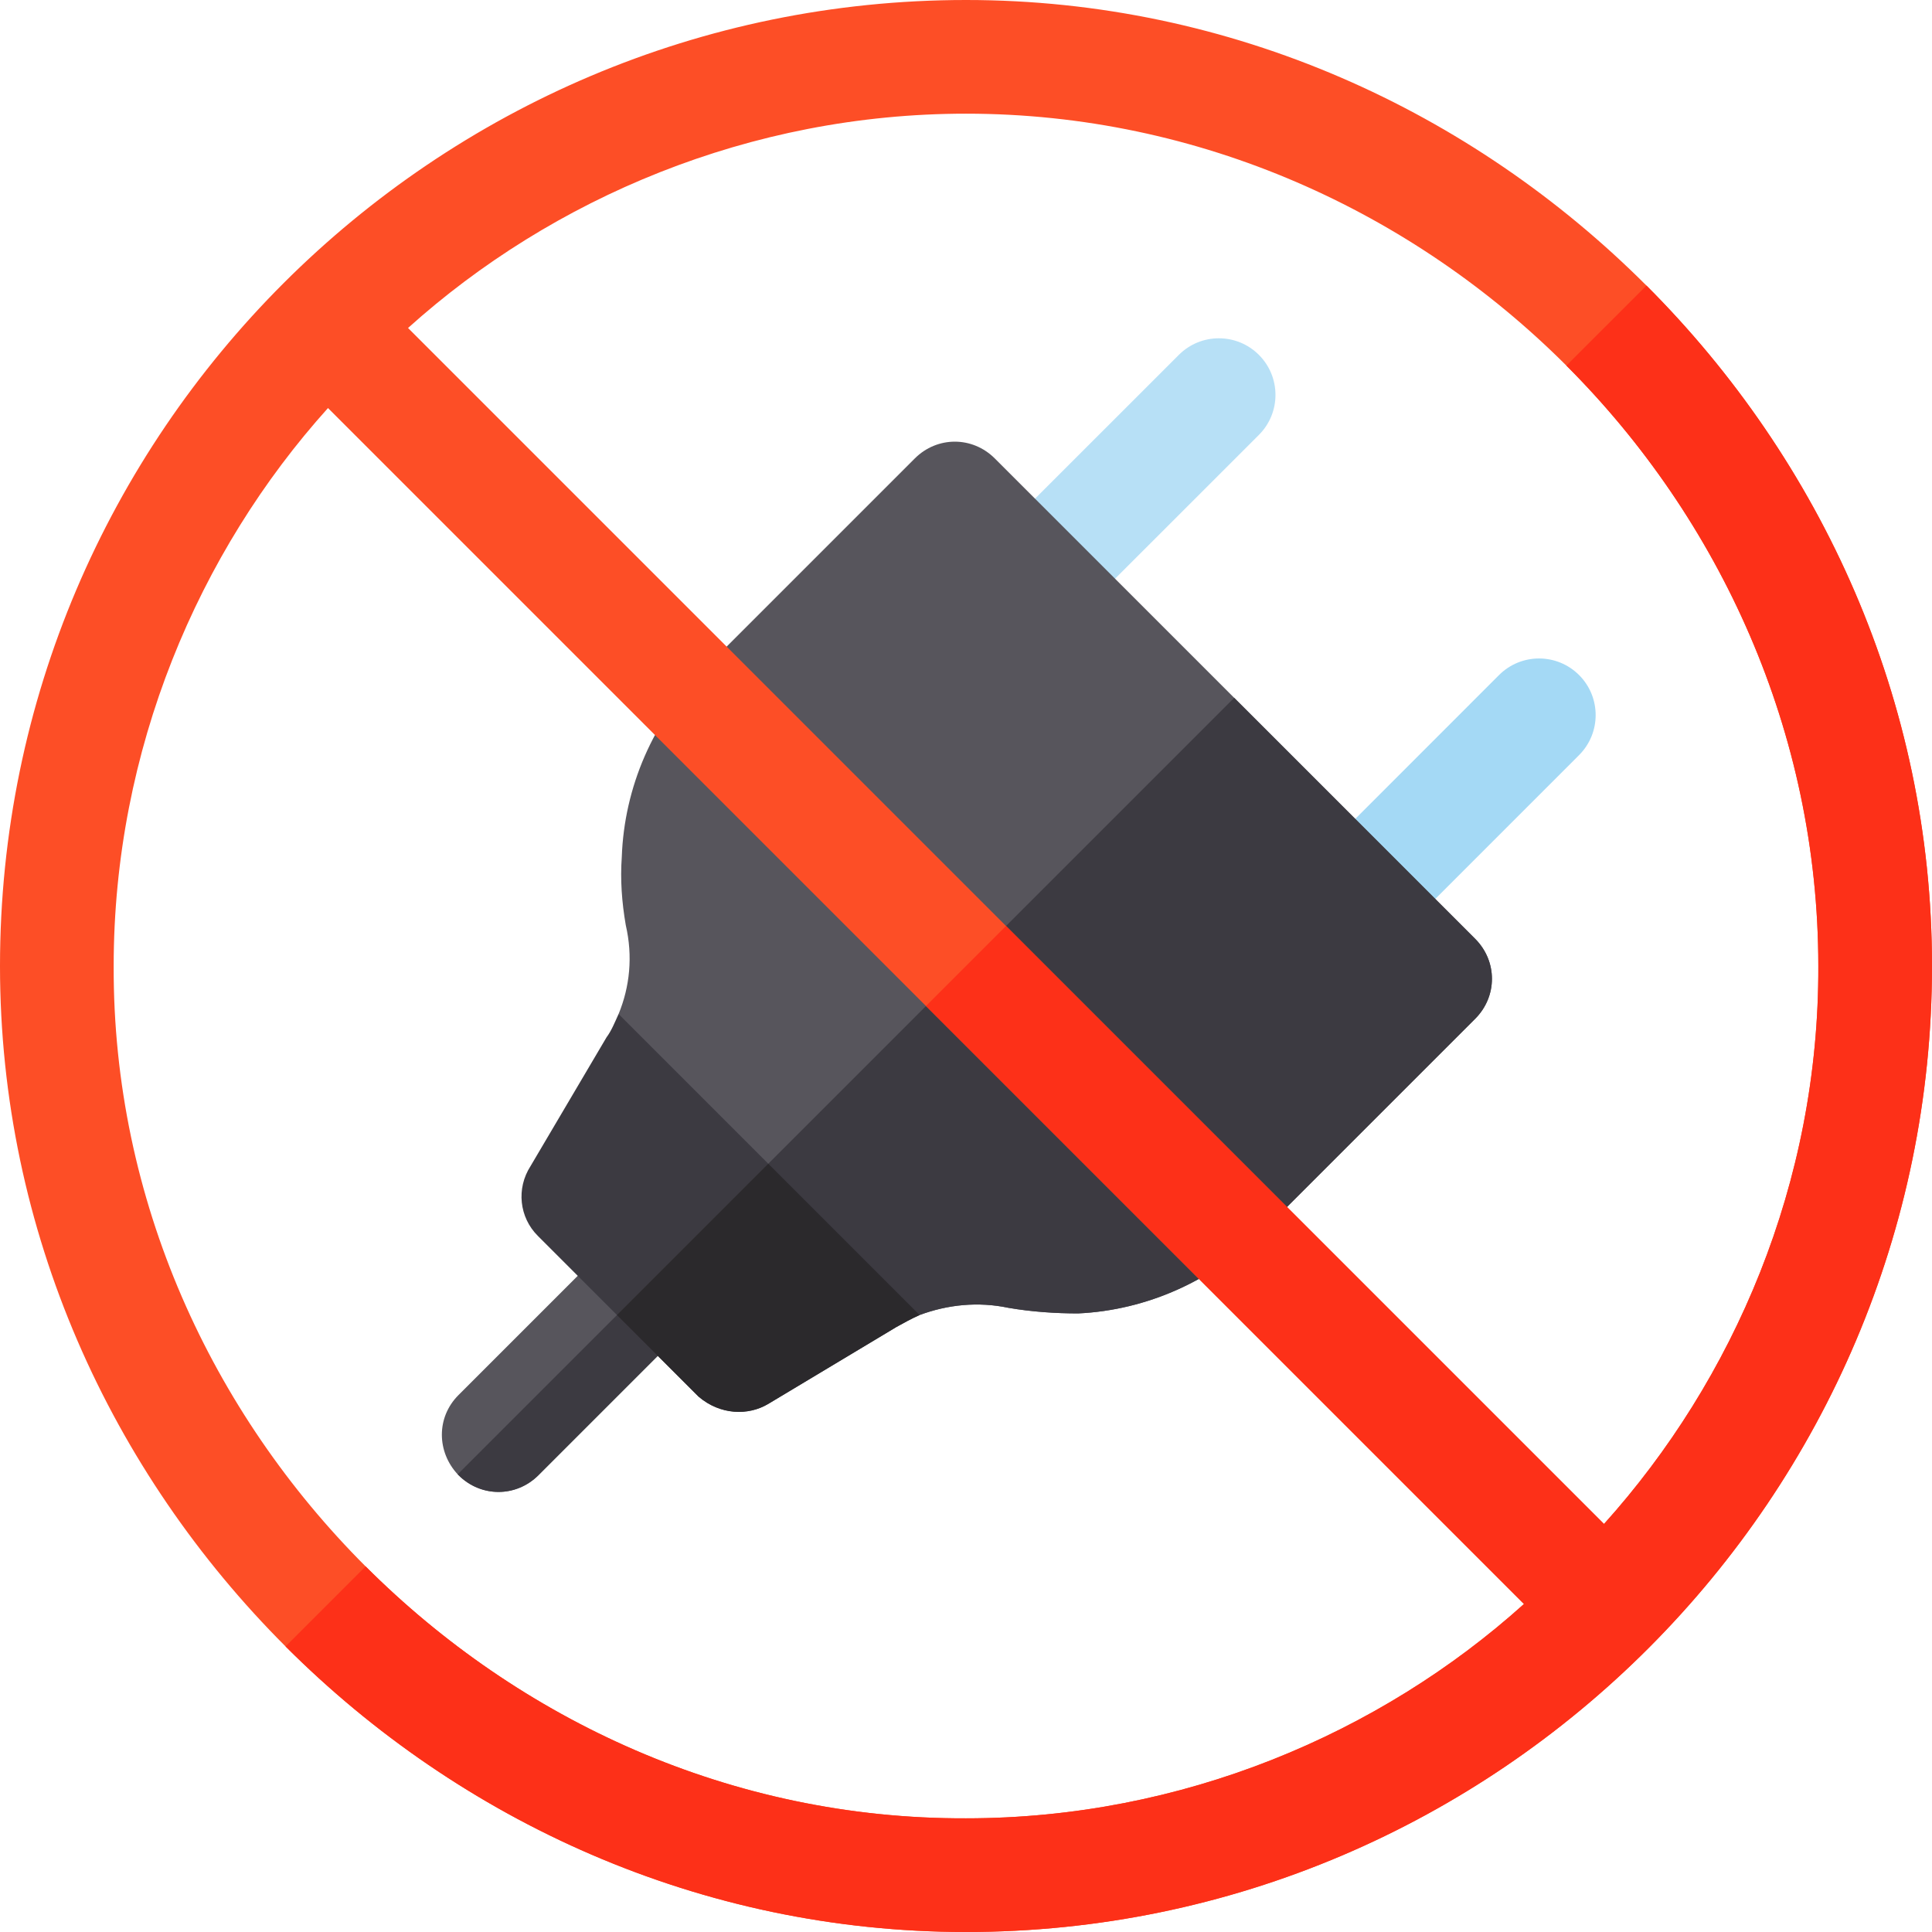 <?xml version="1.0" encoding="iso-8859-1"?>
<!-- Generator: Adobe Illustrator 19.0.0, SVG Export Plug-In . SVG Version: 6.00 Build 0)  -->
<svg version="1.1" id="Capa_1" xmlns="http://www.w3.org/2000/svg" xmlns:xlink="http://www.w3.org/1999/xlink" x="0px" y="0px"
	 viewBox="0 0 512.001 512.001" style="enable-background:new 0 0 512.001 512.001;" xml:space="preserve">
<path style="fill:#57555C;" d="M185.144,348.495l-42.429,42.429c-5.94,5.94-15.275,5.939-21.214,0l-0.212-0.212
	c-5.516-5.94-5.728-15.062,0.212-21.002l42.429-42.429c5.728-5.728,15.062-5.728,21.002-0.212l0.212,0.212
	C191.084,333.22,190.873,342.767,185.144,348.495z"/>
<path style="fill:#B7E0F6;" d="M263.758,163.893c-5.859-5.859-5.859-15.353,0-21.212l48.65-48.636
	c5.859-5.859,15.353-5.859,21.212,0c5.859,5.859,5.859,15.353,0,21.212l-48.65,48.636
	C279.111,169.752,269.618,169.752,263.758,163.893z"/>
<path style="fill:#A4D9F5;" d="M348.623,248.759c-5.859-5.859-5.859-15.353,0-21.212l48.636-48.65
	c5.859-5.859,15.353-5.859,21.212,0c5.859,5.859,5.859,15.353,0,21.212l-48.636,48.65
	C363.976,254.618,354.484,254.618,348.623,248.759z"/>
<path style="fill:#57555C;" d="M390.926,270.001l-55.795,55.795c-13.578,13.578-31.185,21.427-49.43,22.275
	c-5.94,0-12.305-0.423-18.456-1.484c-8.062-1.699-16.123-0.849-23.548,1.908l-22.488-0.425l-26.73-30.549l-27.58-31.397
	l-2.969-17.396c2.97-7.212,3.818-15.275,1.908-23.548c-1.06-6.151-1.485-12.093-1.06-18.033
	c0.637-18.456,8.274-36.276,21.851-49.854l55.795-55.795c5.939-5.939,15.274-5.94,21.214,0l127.287,127.288
	C396.865,254.726,396.865,264.062,390.926,270.001z"/>
<g>
	<path style="fill:#3C3A41;" d="M185.144,348.495l-42.429,42.429c-5.94,5.94-15.275,5.939-21.214,0l-0.212-0.212l63.644-63.644
		l0.212,0.212C191.084,333.22,190.873,342.767,185.144,348.495z"/>
	<path style="fill:#3C3A41;" d="M390.926,270.001l-55.795,55.795c-13.578,13.578-31.185,21.427-49.43,22.275
		c-5.94,0-12.305-0.423-18.456-1.484c-8.062-1.699-16.123-0.849-23.548,1.908l-22.488-0.425l-26.73-30.549l132.592-132.592
		l63.855,63.857C396.865,254.726,396.865,264.062,390.926,270.001z"/>
	<path style="fill:#3C3A41;" d="M243.696,348.495c-2.334,1.06-4.243,2.122-6.153,3.182L203.6,372.043
		c-5.303,3.182-12.728,2.97-18.456-1.908l-42.642-42.642c-4.879-4.879-5.728-12.516-1.908-18.456l20.153-34.155
		c1.273-1.697,2.121-3.82,3.183-6.153L243.696,348.495z"/>
</g>
<path style="fill:#2B292C;" d="M243.696,348.495c-2.334,1.06-4.243,2.122-6.153,3.182L203.6,372.043
	c-5.303,3.182-12.728,2.97-18.456-1.908l-21.639-21.639L203.6,308.4L243.696,348.495z"/>
<path style="fill:#FD4E26;" d="M512,256c0-70.434-29.428-134.077-75.676-180.324S326.434,0,256,0C115.135,0,0,114.71,0,256
	c0.001,70.433,29.428,134.077,75.676,180.324S185.567,511.999,256,512C397.29,512,512,396.44,512,256z M256,30.126
	c61.946-0.001,118.378,26.033,159.11,66.764s66.766,97.163,66.764,159.11c0.212,57.491-22.426,109.679-56.795,147.865
	L108.135,86.921C146.321,52.551,198.72,30.124,256,30.126z M256,481.875c-62.157,0.212-118.378-26.033-159.11-66.764
	s-66.977-96.952-66.764-159.11c-0.001-57.28,22.427-109.68,56.795-147.865l316.945,316.945
	C365.68,459.448,313.28,481.876,256,481.875z"/>
<path style="fill:#FD3018;" d="M481.875,256c0.212,57.491-22.426,109.679-56.795,147.865L266.608,245.393l-21.214,21.214
	L403.866,425.08c-38.185,34.368-90.585,56.796-147.865,56.795c-62.157,0.212-118.378-26.033-159.11-66.764l-21.214,21.214
	c46.248,46.248,109.891,75.675,180.324,75.676c141.29,0,256-115.56,256-256c0-70.434-29.428-134.076-75.676-180.325L415.111,96.89
	C455.841,137.622,481.876,194.054,481.875,256z"/>
<g>
</g>
<g>
</g>
<g>
</g>
<g>
</g>
<g>
</g>
<g>
</g>
<g>
</g>
<g>
</g>
<g>
</g>
<g>
</g>
<g>
</g>
<g>
</g>
<g>
</g>
<g>
</g>
<g>
</g>
</svg>
